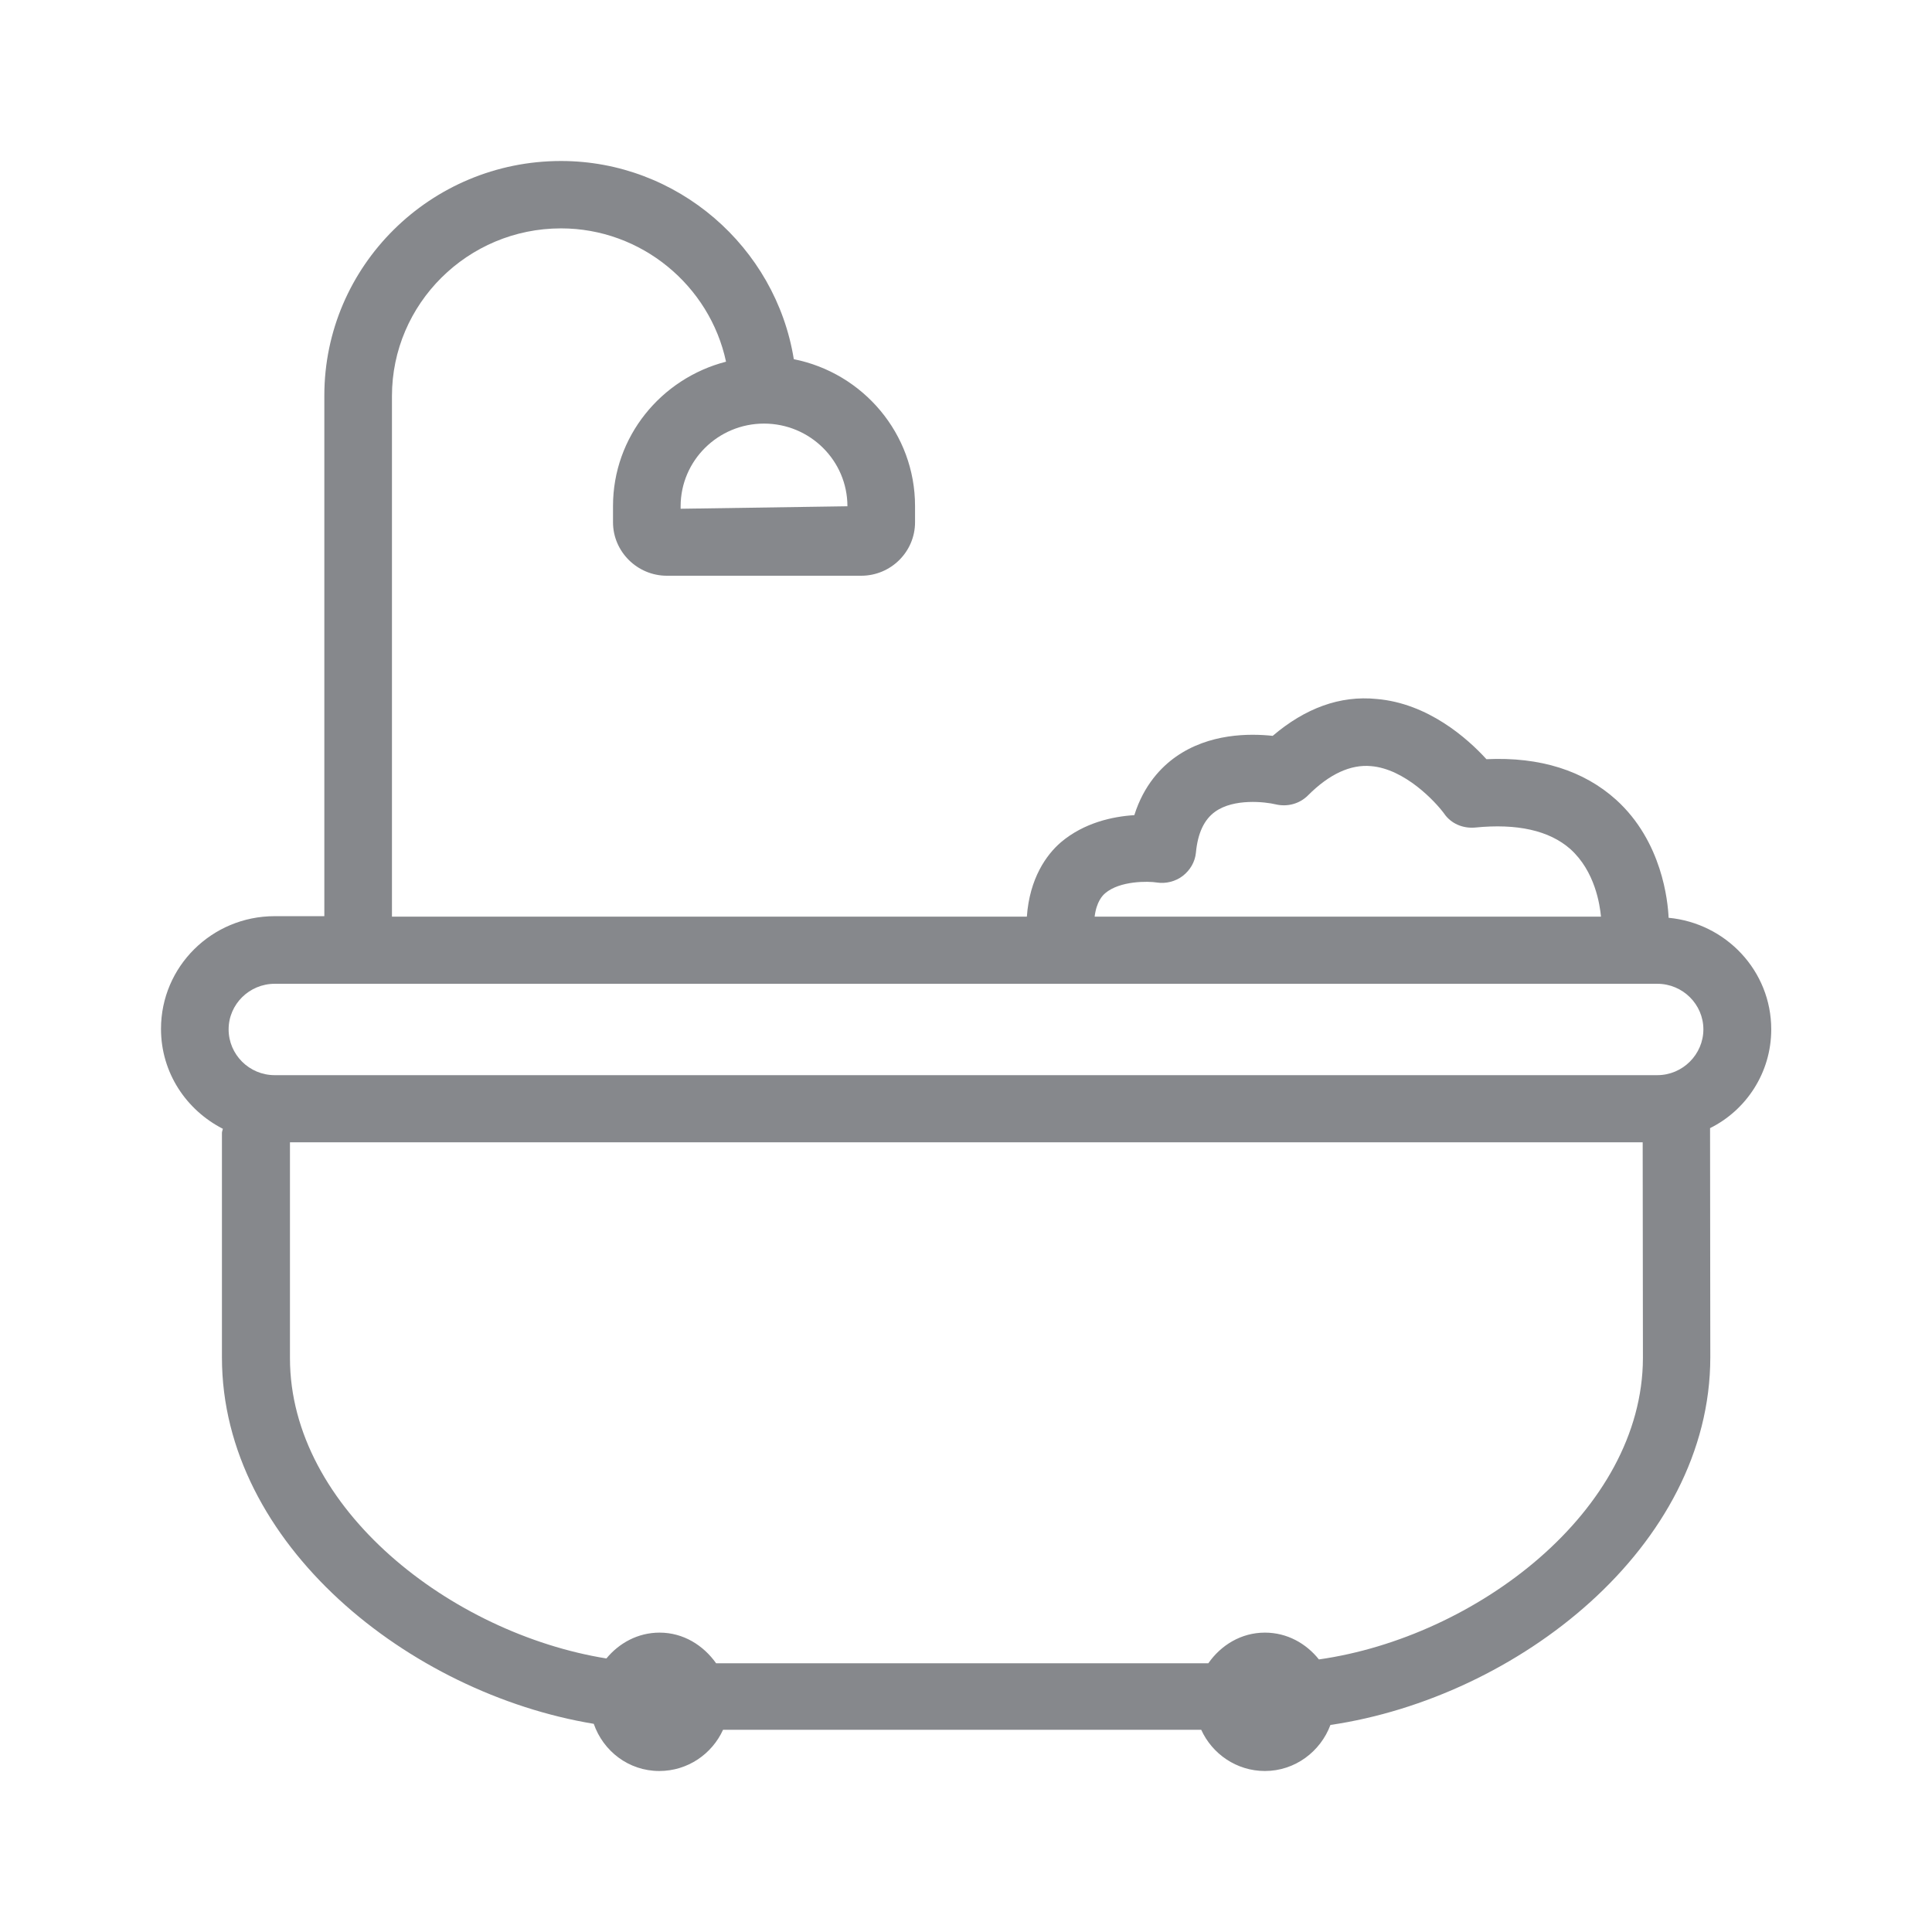 <svg width="24" height="24" viewBox="0 0 24 24" fill="none" xmlns="http://www.w3.org/2000/svg">
<path fill-rule="evenodd" clip-rule="evenodd" d="M16.384 20.614C16.225 20.415 15.989 20.281 15.713 20.281C15.417 20.281 15.166 20.438 15.01 20.662H8.896C8.737 20.438 8.489 20.281 8.193 20.281C7.923 20.281 7.689 20.412 7.533 20.602C5.612 20.292 3.602 18.744 3.602 16.871V14.19H20.406L20.409 16.871C20.403 18.772 18.331 20.338 16.384 20.614ZM3.412 12.221H20.588C20.904 12.221 21.16 12.477 21.16 12.787C21.16 13.097 20.904 13.356 20.588 13.356H3.412C3.096 13.356 2.84 13.1 2.84 12.787C2.84 12.474 3.099 12.221 3.412 12.221ZM13.729 11.096C13.911 10.94 14.264 10.945 14.372 10.963C14.48 10.98 14.603 10.951 14.694 10.88C14.785 10.809 14.845 10.706 14.856 10.593C14.879 10.348 14.959 10.18 15.095 10.083C15.329 9.915 15.719 9.961 15.847 9.992C15.992 10.026 16.143 9.986 16.248 9.881C16.515 9.613 16.78 9.494 17.031 9.517C17.449 9.551 17.828 9.955 17.939 10.106C18.024 10.231 18.172 10.294 18.326 10.28C18.846 10.228 19.245 10.316 19.507 10.547C19.814 10.823 19.874 11.239 19.888 11.387H13.598C13.621 11.199 13.698 11.122 13.729 11.096ZM10.527 6.289L8.455 6.32V6.289C8.455 5.723 8.919 5.262 9.491 5.262C10.063 5.262 10.527 5.723 10.527 6.289ZM22.003 12.787C22.003 12.061 21.442 11.469 20.728 11.401C20.719 11.196 20.648 10.453 20.076 9.935C19.675 9.574 19.134 9.4 18.465 9.431C18.229 9.172 17.739 8.737 17.102 8.683C16.646 8.637 16.214 8.797 15.81 9.141C15.519 9.11 15.021 9.11 14.608 9.4C14.426 9.528 14.21 9.75 14.091 10.126C13.82 10.143 13.467 10.22 13.18 10.462C12.998 10.618 12.79 10.911 12.756 11.387H4.869V4.92C4.869 3.773 5.811 2.837 6.969 2.837C7.968 2.837 8.817 3.548 9.019 4.493C8.213 4.701 7.615 5.424 7.615 6.286V6.488C7.615 6.853 7.917 7.152 8.284 7.152H10.698C11.068 7.152 11.367 6.853 11.367 6.488V6.286C11.367 5.387 10.721 4.633 9.861 4.462C9.636 3.067 8.415 2 6.969 2C5.347 2 4.029 3.306 4.029 4.914V11.381H3.412C2.632 11.381 2 12.007 2 12.781C2 13.325 2.313 13.789 2.768 14.022C2.766 14.039 2.757 14.056 2.757 14.073V16.863C2.757 19.182 5.085 21.035 7.376 21.414C7.493 21.752 7.809 22 8.19 22C8.543 22 8.845 21.789 8.982 21.488H14.922C15.058 21.787 15.36 22 15.713 22C16.088 22 16.404 21.758 16.527 21.428C18.849 21.086 21.246 19.216 21.246 16.86L21.243 14.014C21.69 13.792 22.003 13.328 22.003 12.787Z" fill="#86888C"/>
</svg>
